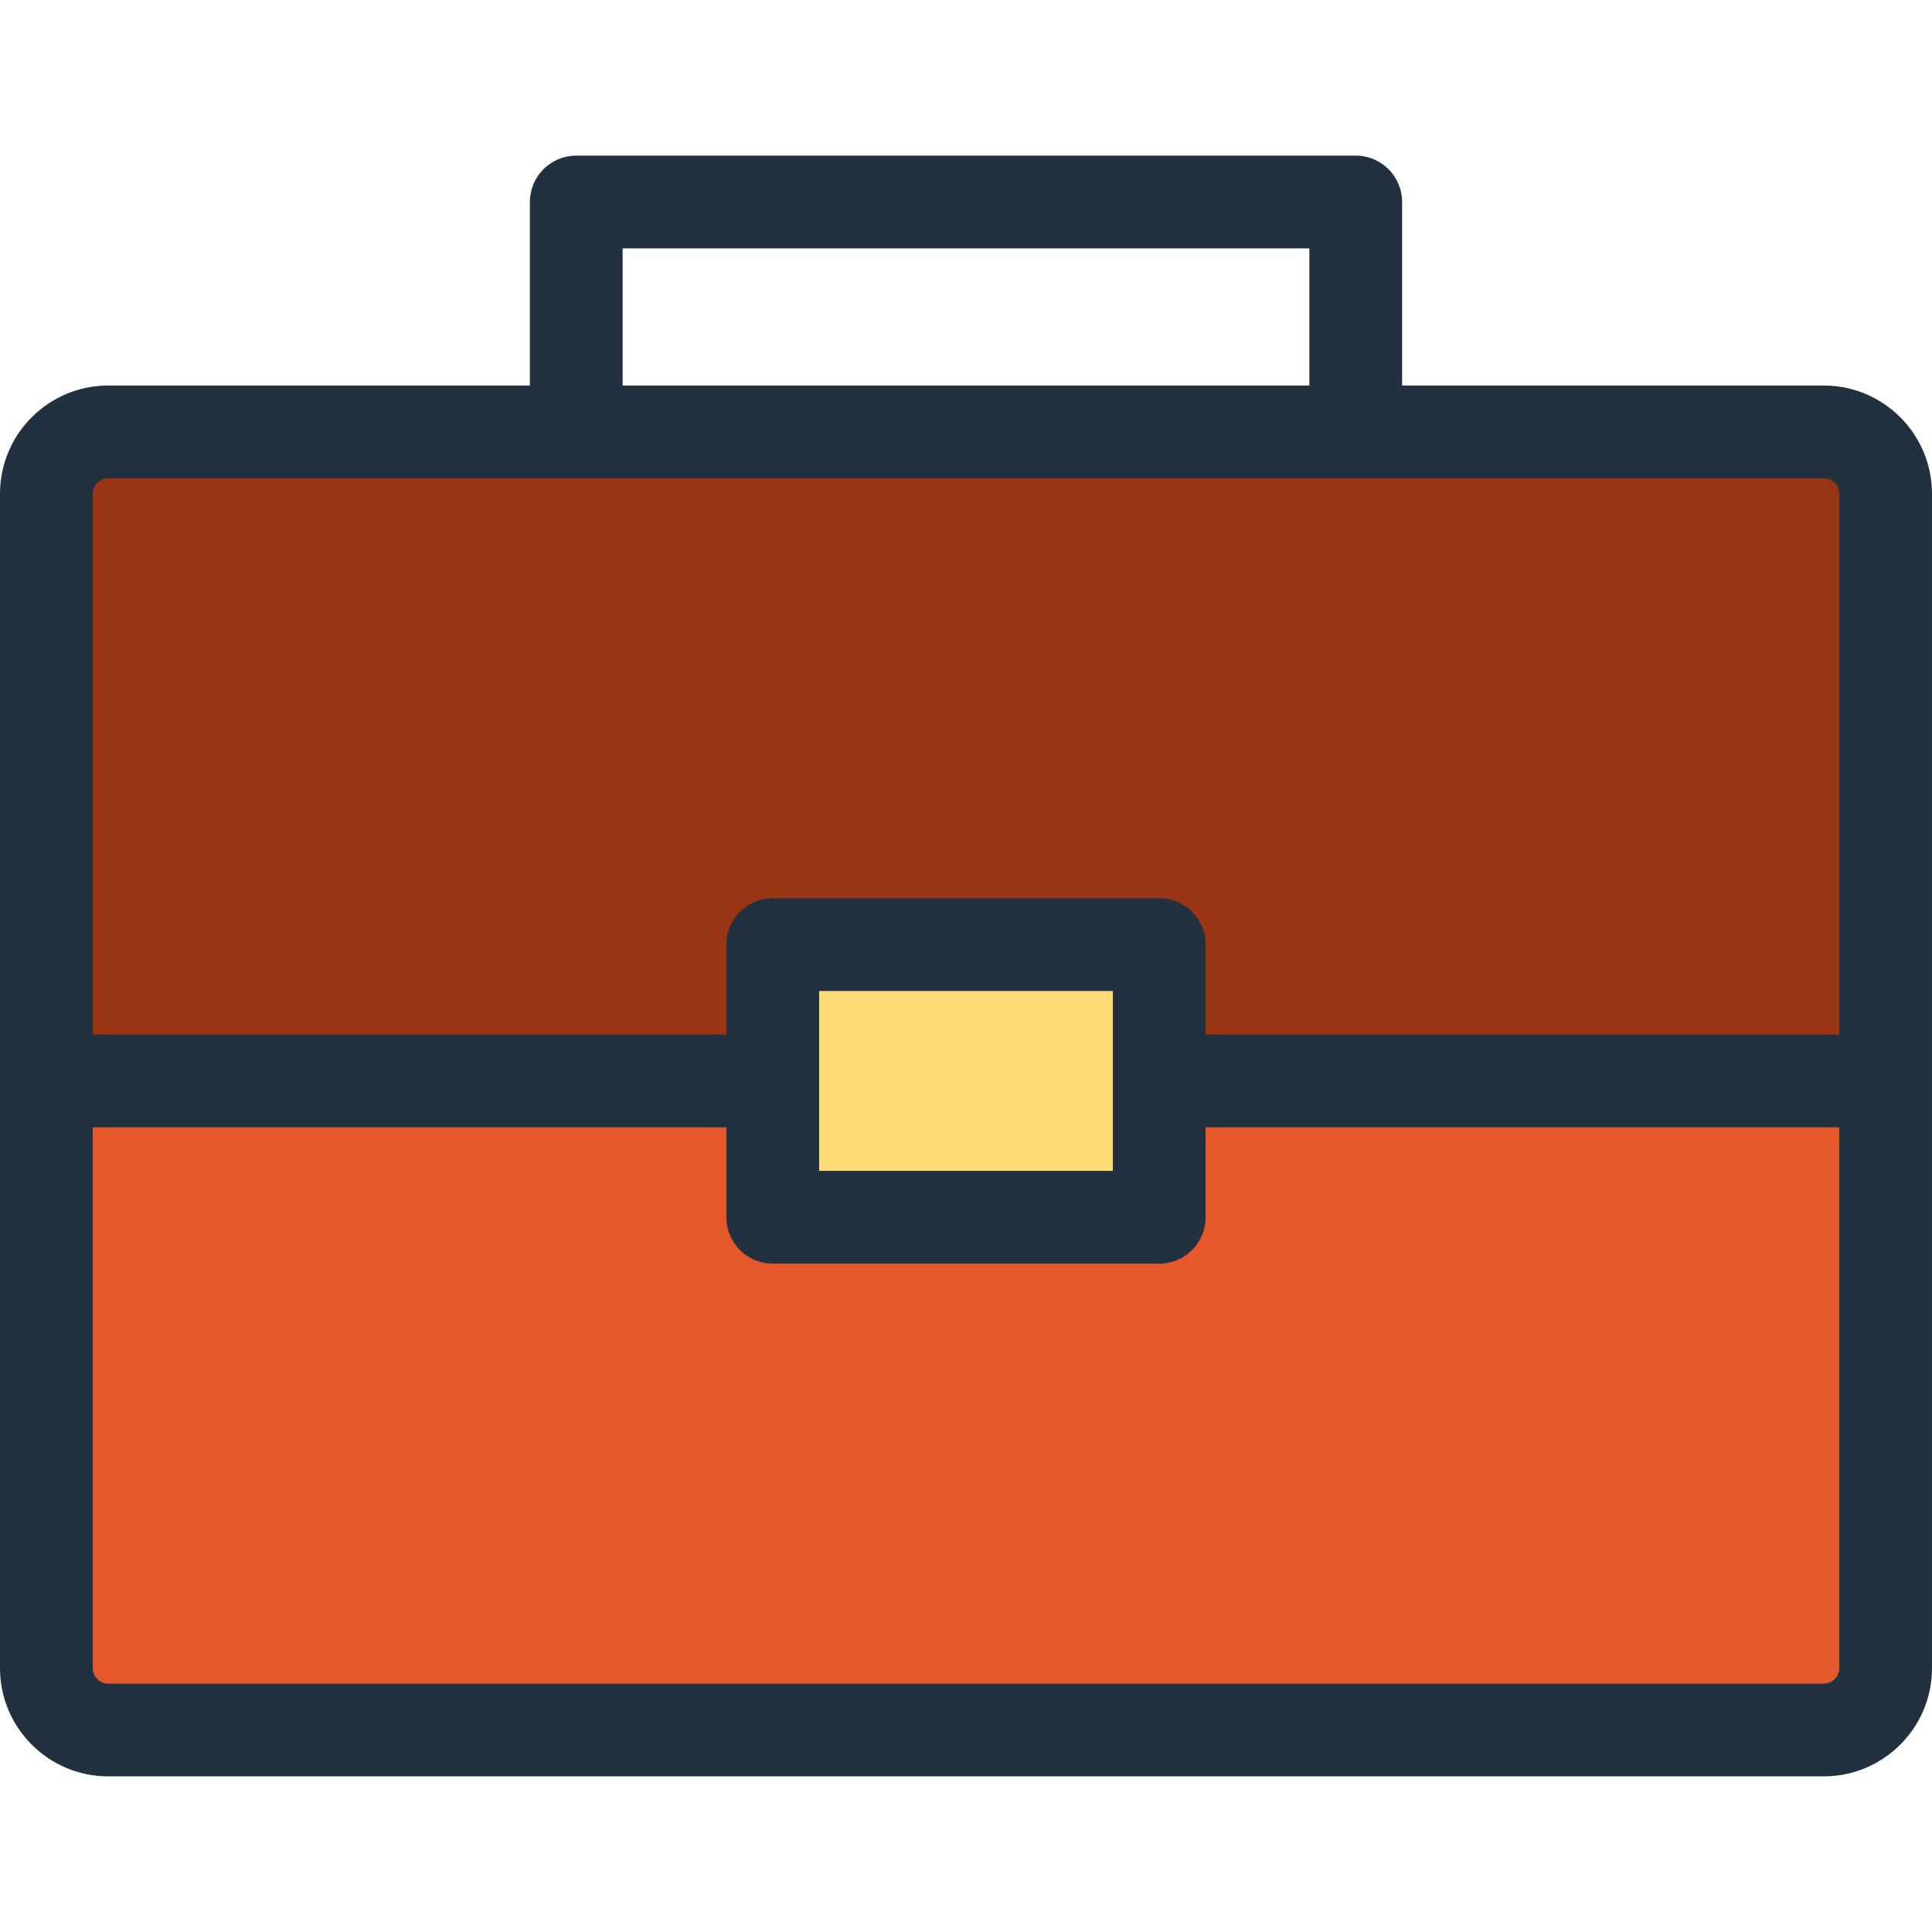 <!DOCTYPE svg PUBLIC "-//W3C//DTD SVG 1.1//EN" "http://www.w3.org/Graphics/SVG/1.1/DTD/svg11.dtd">
<!-- Uploaded to: SVG Repo, www.svgrepo.com, Transformed by: SVG Repo Mixer Tools -->
<svg version="1.1" id="Layer_1" xmlns="http://www.w3.org/2000/svg" xmlns:xlink="http://www.w3.org/1999/xlink" viewBox="0 0 312.461 312.461" xml:space="preserve" width="800px" height="800px" fill="#000000">
<g id="SVGRepo_bgCarrier" stroke-width="0"/>
<g id="SVGRepo_tracerCarrier" stroke-linecap="round" stroke-linejoin="round"/>
<g id="SVGRepo_iconCarrier"> <g> <path style="fill:#e5582a;" d="M304.96,174.82v94.97c0,5.52-4.48,10-10,10H17.5c-5.52,0-10-4.48-10-10v-94.97h117.48v22.05h62.5 v-22.05H304.96z"/> <path style="fill:#9a3513;" d="M304.96,79.85v94.97H187.48v-22.05h-62.5v22.05H7.5V79.85c0-5.52,4.48-10,10-10h277.46 C300.48,69.85,304.96,74.33,304.96,79.85z"/> <rect x="124.98" y="152.771" style="fill:#FFDB77;" width="62.5" height="44.1"/> <path style="fill:#22313F;" d="M294.961,62.35h-68.199V32.67c0-4.142-3.358-7.5-7.5-7.5H93.199c-4.142,0-7.5,3.358-7.5,7.5v29.68 H17.5C7.851,62.35,0,70.201,0,79.85c0,8.345,0,181.61,0,189.94c0,9.649,7.851,17.5,17.5,17.5h277.461c9.649,0,17.5-7.851,17.5-17.5 c0-8.323,0-181.588,0-189.94C312.461,70.201,304.61,62.35,294.961,62.35z M100.699,40.17h111.063v22.179H100.699V40.17z M15,79.85 c0-1.379,1.122-2.5,2.5-2.5h277.461c1.379,0,2.5,1.121,2.5,2.5v87.47H194.98v-14.55c0-4.143-3.357-7.5-7.5-7.5h-62.5 c-4.142,0-7.5,3.357-7.5,7.5v14.55H15V79.85z M132.48,174.82v-14.55h47.5v14.55v14.55h-47.5V174.82z M297.461,269.79 c0,1.379-1.121,2.5-2.5,2.5H17.5c-1.378,0-2.5-1.121-2.5-2.5v-87.47h102.48v14.55c0,4.143,3.358,7.5,7.5,7.5h62.5 c4.143,0,7.5-3.357,7.5-7.5v-14.55h102.481V269.79z"/> </g> </g>
</svg>